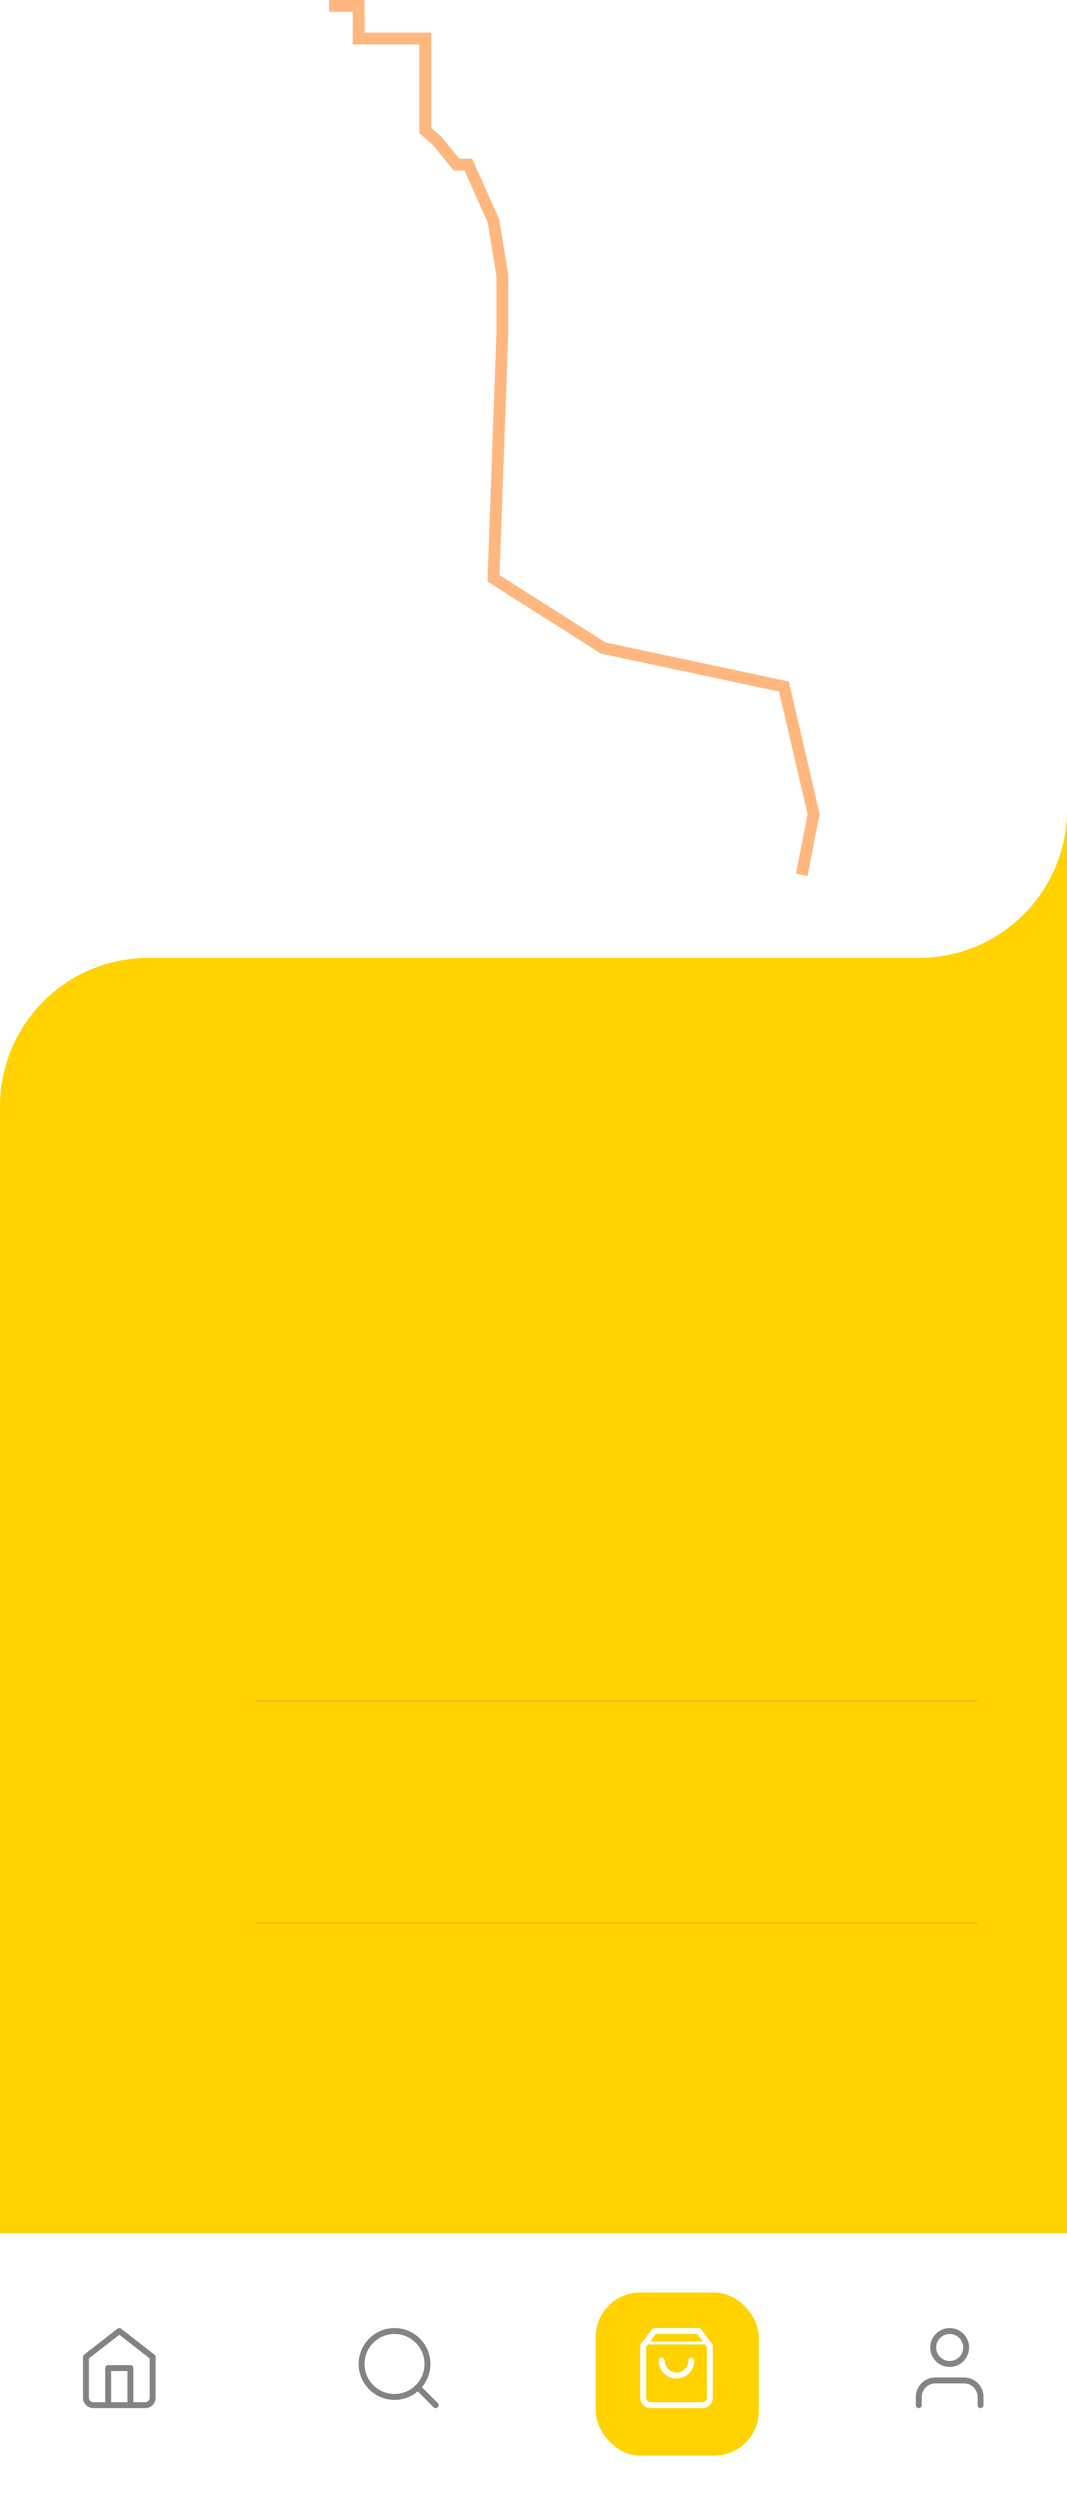 <svg width="720" height="1686" viewBox="0 0 720 1686" fill="none" xmlns="http://www.w3.org/2000/svg" xmlns:xlink="http://www.w3.org/1999/xlink">
<path d="M0,746L0,1662L720,1662L720,546C720,601.228 675.228,646 620,646L100,646C44.772,646 0,690.772 0,746Z" fill="#FFD200"/>
<rect  x="0" y="1506" width="720" height="180" fill="#FFFFFF"/>
<g filter="url(#filterI39_7;25_72)">
<rect  x="402" y="1542" width="110" height="110" rx="30" fill="#FFD200"/>
</g>
<path d="M286.444,1594.222C286.444,1605.391 277.391,1614.444 266.222,1614.444L266.222,1618.444C279.6,1618.444 290.444,1607.6 290.444,1594.222L286.444,1594.222ZM266.222,1614.444C255.054,1614.444 246,1605.391 246,1594.222L242,1594.222C242,1607.6 252.845,1618.444 266.222,1618.444L266.222,1614.444ZM246,1594.222C246,1583.054 255.054,1574 266.222,1574L266.222,1570C252.845,1570 242,1580.845 242,1594.222L246,1594.222ZM266.222,1574C277.391,1574 286.444,1583.054 286.444,1594.222L290.444,1594.222C290.444,1580.845 279.6,1570 266.222,1570L266.222,1574Z" fill="#838383"/>
<path d="M292.586,1623.414C293.367,1624.195 294.633,1624.195 295.415,1623.414C296.196,1622.633 296.196,1621.367 295.415,1620.586L292.586,1623.414ZM283.331,1608.502C282.55,1607.721 281.284,1607.721 280.503,1608.502C279.722,1609.283 279.722,1610.55 280.503,1611.331L283.331,1608.502ZM295.415,1620.586L283.331,1608.502L280.503,1611.331L292.586,1623.414L295.415,1620.586Z" fill="#838383"/>
<path d="M441.5,1572L441.5,1570C440.87,1570 440.278,1570.296 439.9,1570.8L441.5,1572ZM434,1582L432.4,1580.8C432.14,1581.146 432,1581.567 432,1582L434,1582ZM434,1617L432,1617L434,1617ZM479,1582L481,1582C481,1581.567 480.86,1581.146 480.6,1580.8L479,1582ZM471.5,1572L473.1,1570.8C472.722,1570.296 472.13,1570 471.5,1570L471.5,1572ZM439.9,1570.8L432.4,1580.8L435.6,1583.2L443.1,1573.2L439.9,1570.8ZM432,1582L432,1617L436,1617L436,1582L432,1582ZM432,1617C432,1618.857 432.737,1620.637 434.05,1621.95L436.879,1619.121C436.316,1618.559 436,1617.796 436,1617L432,1617ZM434.05,1621.95C435.363,1623.263 437.143,1624 439,1624L439,1620C438.204,1620 437.441,1619.684 436.879,1619.121L434.05,1621.95ZM439,1624L474,1624L474,1620L439,1620L439,1624ZM474,1624C475.857,1624 477.637,1623.263 478.95,1621.95L476.121,1619.121C475.559,1619.684 474.796,1620 474,1620L474,1624ZM478.95,1621.95C480.263,1620.637 481,1618.857 481,1617L477,1617C477,1617.796 476.684,1618.559 476.121,1619.121L478.95,1621.95ZM481,1617L481,1582L477,1582L477,1617L481,1617ZM480.6,1580.8L473.1,1570.8L469.9,1573.2L477.4,1583.2L480.6,1580.8ZM471.5,1570L441.5,1570L441.5,1574L471.5,1574L471.5,1570Z" fill="#FFFFFF"/>
<line x1="434" y1="1580" x2="479" y2="1580" stroke="#FFFFFF" stroke-width="2" stroke-miterlimit="3.999" stroke-linecap="round" stroke-linejoin="round"/>
<path d="M468.5,1592C468.5,1590.895 467.605,1590 466.5,1590C465.395,1590 464.5,1590.895 464.5,1592L468.5,1592ZM456.5,1602L456.5,1604L456.5,1602ZM448.5,1592C448.5,1590.895 447.605,1590 446.5,1590C445.395,1590 444.5,1590.895 444.5,1592L448.5,1592ZM464.5,1592C464.5,1594.122 463.657,1596.157 462.157,1597.657L464.985,1600.485C467.236,1598.235 468.5,1595.183 468.5,1592L464.5,1592ZM462.157,1597.657C460.657,1599.157 458.622,1600 456.5,1600L456.5,1604C459.683,1604 462.735,1602.736 464.985,1600.485L462.157,1597.657ZM456.5,1600C454.378,1600 452.343,1599.157 450.843,1597.657L448.015,1600.485C450.265,1602.736 453.317,1604 456.5,1604L456.5,1600ZM450.843,1597.657C449.343,1596.157 448.5,1594.122 448.5,1592L444.5,1592C444.5,1595.183 445.764,1598.235 448.015,1600.485L450.843,1597.657Z" fill="#FFFFFF"/>
<path d="M58,1589.5L56.772,1587.921C56.285,1588.3 56,1588.883 56,1589.5L58,1589.5ZM80.5,1572L81.728,1570.421C81.006,1569.86 79.994,1569.86 79.272,1570.421L80.5,1572ZM103,1589.5L105,1589.5C105,1588.883 104.715,1588.3 104.228,1587.921L103,1589.5ZM58,1617L56,1617L58,1617ZM59.228,1591.079L81.728,1573.579L79.272,1570.421L56.772,1587.921L59.228,1591.079ZM79.272,1573.579L101.772,1591.079L104.228,1587.921L81.728,1570.421L79.272,1573.579ZM101,1589.5L101,1617L105,1617L105,1589.5L101,1589.5ZM101,1617C101,1617.796 100.684,1618.559 100.121,1619.121L102.95,1621.95C104.263,1620.637 105,1618.857 105,1617L101,1617ZM100.121,1619.121C99.559,1619.684 98.796,1620 98,1620L98,1624C99.857,1624 101.637,1623.263 102.95,1621.95L100.121,1619.121ZM98,1620L63,1620L63,1624L98,1624L98,1620ZM63,1620C62.204,1620 61.441,1619.684 60.879,1619.121L58.05,1621.95C59.363,1623.263 61.143,1624 63,1624L63,1620ZM60.879,1619.121C60.316,1618.559 60,1617.796 60,1617L56,1617C56,1618.857 56.737,1620.637 58.05,1621.95L60.879,1619.121ZM60,1617L60,1589.5L56,1589.5L56,1617L60,1617Z" fill="#838383"/>
<path d="M71,1622C71,1623.105 71.895,1624 73,1624C74.105,1624 75,1623.105 75,1622L71,1622ZM73,1597L73,1595C71.895,1595 71,1595.895 71,1597L73,1597ZM88,1597L90,1597C90,1595.895 89.105,1595 88,1595L88,1597ZM86,1622C86,1623.105 86.895,1624 88,1624C89.105,1624 90,1623.105 90,1622L86,1622ZM75,1622L75,1597L71,1597L71,1622L75,1622ZM73,1599L88,1599L88,1595L73,1595L73,1599ZM86,1597L86,1622L90,1622L90,1597L86,1597Z" fill="#838383"/>
<path d="M659.667,1622C659.667,1623.105 660.562,1624 661.667,1624C662.771,1624 663.667,1623.105 663.667,1622L659.667,1622ZM661.667,1616.444L663.667,1616.444L661.667,1616.444ZM650.556,1605.333L650.556,1603.333L650.556,1605.333ZM631.111,1605.333L631.111,1603.333L631.111,1605.333ZM620,1616.444L618,1616.444L620,1616.444ZM618,1622C618,1623.105 618.895,1624 620,1624C621.105,1624 622,1623.105 622,1622L618,1622ZM663.667,1622L663.667,1616.444L659.667,1616.444L659.667,1622L663.667,1622ZM663.667,1616.444C663.667,1612.967 662.285,1609.632 659.827,1607.174L656.998,1610.002C658.707,1611.711 659.667,1614.028 659.667,1616.444L663.667,1616.444ZM659.827,1607.174C657.368,1604.715 654.033,1603.333 650.556,1603.333L650.556,1607.333C652.972,1607.333 655.289,1608.293 656.998,1610.002L659.827,1607.174ZM650.556,1603.333L631.111,1603.333L631.111,1607.333L650.556,1607.333L650.556,1603.333ZM631.111,1603.333C627.634,1603.333 624.299,1604.715 621.84,1607.174L624.669,1610.002C626.377,1608.293 628.695,1607.333 631.111,1607.333L631.111,1603.333ZM621.84,1607.174C619.381,1609.632 618,1612.967 618,1616.444L622,1616.444C622,1614.028 622.96,1611.711 624.669,1610.002L621.84,1607.174ZM618,1616.444L618,1622L622,1622L622,1616.444L618,1616.444Z" fill="#838383"/>
<path d="M649.945,1583.111C649.945,1588.143 645.866,1592.222 640.834,1592.222L640.834,1596.222C648.075,1596.222 653.945,1590.352 653.945,1583.111L649.945,1583.111ZM640.834,1592.222C635.802,1592.222 631.723,1588.143 631.723,1583.111L627.723,1583.111C627.723,1590.352 633.593,1596.222 640.834,1596.222L640.834,1592.222ZM631.723,1583.111C631.723,1578.079 635.802,1574 640.834,1574L640.834,1570C633.593,1570 627.723,1575.87 627.723,1583.111L631.723,1583.111ZM640.834,1574C645.866,1574 649.945,1578.079 649.945,1583.111L653.945,1583.111C653.945,1575.87 648.075,1570 640.834,1570L640.834,1574Z" fill="#838383"/>
<g opacity="0.2">
<line x1="172" y1="1147" x2="660" y2="1147" stroke="#6E80B0" stroke-width="1" stroke-miterlimit="3.999" stroke-linejoin="round"/>
</g>
<g opacity="0.2">
<line x1="172" y1="1297" x2="660" y2="1297" stroke="#6E80B0" stroke-width="1" stroke-miterlimit="3.999" stroke-linejoin="round"/>
</g>
<g opacity="0.5">
<path d="M242,4L246,4L246,0L242,0L242,4ZM242,26L238,26L238,30L242,30L242,26ZM287,26L291,26L291,22L287,22L287,26ZM287,88L283,88L283,89.815L284.366,91.01L287,88ZM295,95L298.104,92.478L297.89,92.214L297.634,91.99L295,95ZM308,111L304.896,113.522L306.096,115L308,115L308,111ZM316,111L319.651,109.367L318.593,107L316,107L316,111ZM333,149L336.948,148.36L336.865,147.844L336.651,147.367L333,149ZM339,186L343,186L343,185.678L342.948,185.36L339,186ZM339,224L342.997,224.144L343,224.072L343,224L339,224ZM333,390L329.003,389.856L328.92,392.148L330.855,393.376L333,390ZM407,437L404.855,440.376L405.463,440.762L406.166,440.912L407,437ZM529,463L532.896,462.094L532.32,459.618L529.834,459.088L529,463ZM549,549L552.926,549.766L553.09,548.926L552.896,548.094L549,549ZM222,8L242,8L242,0L222,0L222,8ZM238,4L238,26L246,26L246,4L238,4ZM242,30L287,30L287,22L242,22L242,30ZM283,26L283,88L291,88L291,26L283,26ZM284.366,91.01L292.366,98.01L297.634,91.99L289.634,84.99L284.366,91.01ZM291.896,97.522L304.896,113.522L311.104,108.478L298.104,92.478L291.896,97.522ZM308,115L316,115L316,107L308,107L308,115ZM312.349,112.633L329.349,150.633L336.651,147.367L319.651,109.367L312.349,112.633ZM329.052,149.64L335.052,186.64L342.948,185.36L336.948,148.36L329.052,149.64ZM335,186L335,224L343,224L343,186L335,186ZM335.003,223.856L329.003,389.856L336.997,390.144L342.997,224.144L335.003,223.856ZM330.855,393.376L404.855,440.376L409.145,433.624L335.145,386.624L330.855,393.376ZM406.166,440.912L528.166,466.912L529.834,459.088L407.834,433.088L406.166,440.912ZM525.104,463.906L545.104,549.906L552.896,548.094L532.896,462.094L525.104,463.906ZM545.074,548.234L537.074,589.234L544.926,590.766L552.926,549.766L545.074,548.234Z" fill="#FF7000"/>
</g>
<defs>
<filter id="filterI39_7;25_72" x="387" y="1527" width="85" height="85" filterUnits="userSpaceOnUse" color-interpolation-filters="sRGB">
<feFlood flood-opacity="0" result="BackgroundImageFix"/>
<feColorMatrix in="SourceAlpha" type="matrix" values="0 0 0 0 0 0 0 0 0 0 0 0 0 0 0 0 0 0 127 0" result="hardAlpha"/>
<feMorphology radius="0" operator="dilate" in="SourceAlpha" result="0dropshadow"/>
<feOffset dx="0" dy="4"/>
<feGaussianBlur stdDeviation="7.5"/>
<feComposite in2="hardAlpha" operator="out"/>
<feColorMatrix type="matrix" values="0 0 0 0 0 0 0 0 0 0 0 0 0 0 0 0 0 0 0.1 0"/>
<feBlend mode="normal" in2="BackgroundImageFix" result="0dropshadow"/>
<feBlend mode="normal" in="SourceGraphic" in2="0dropshadow" result="shape"/>
</filter>
</defs>
</svg>
